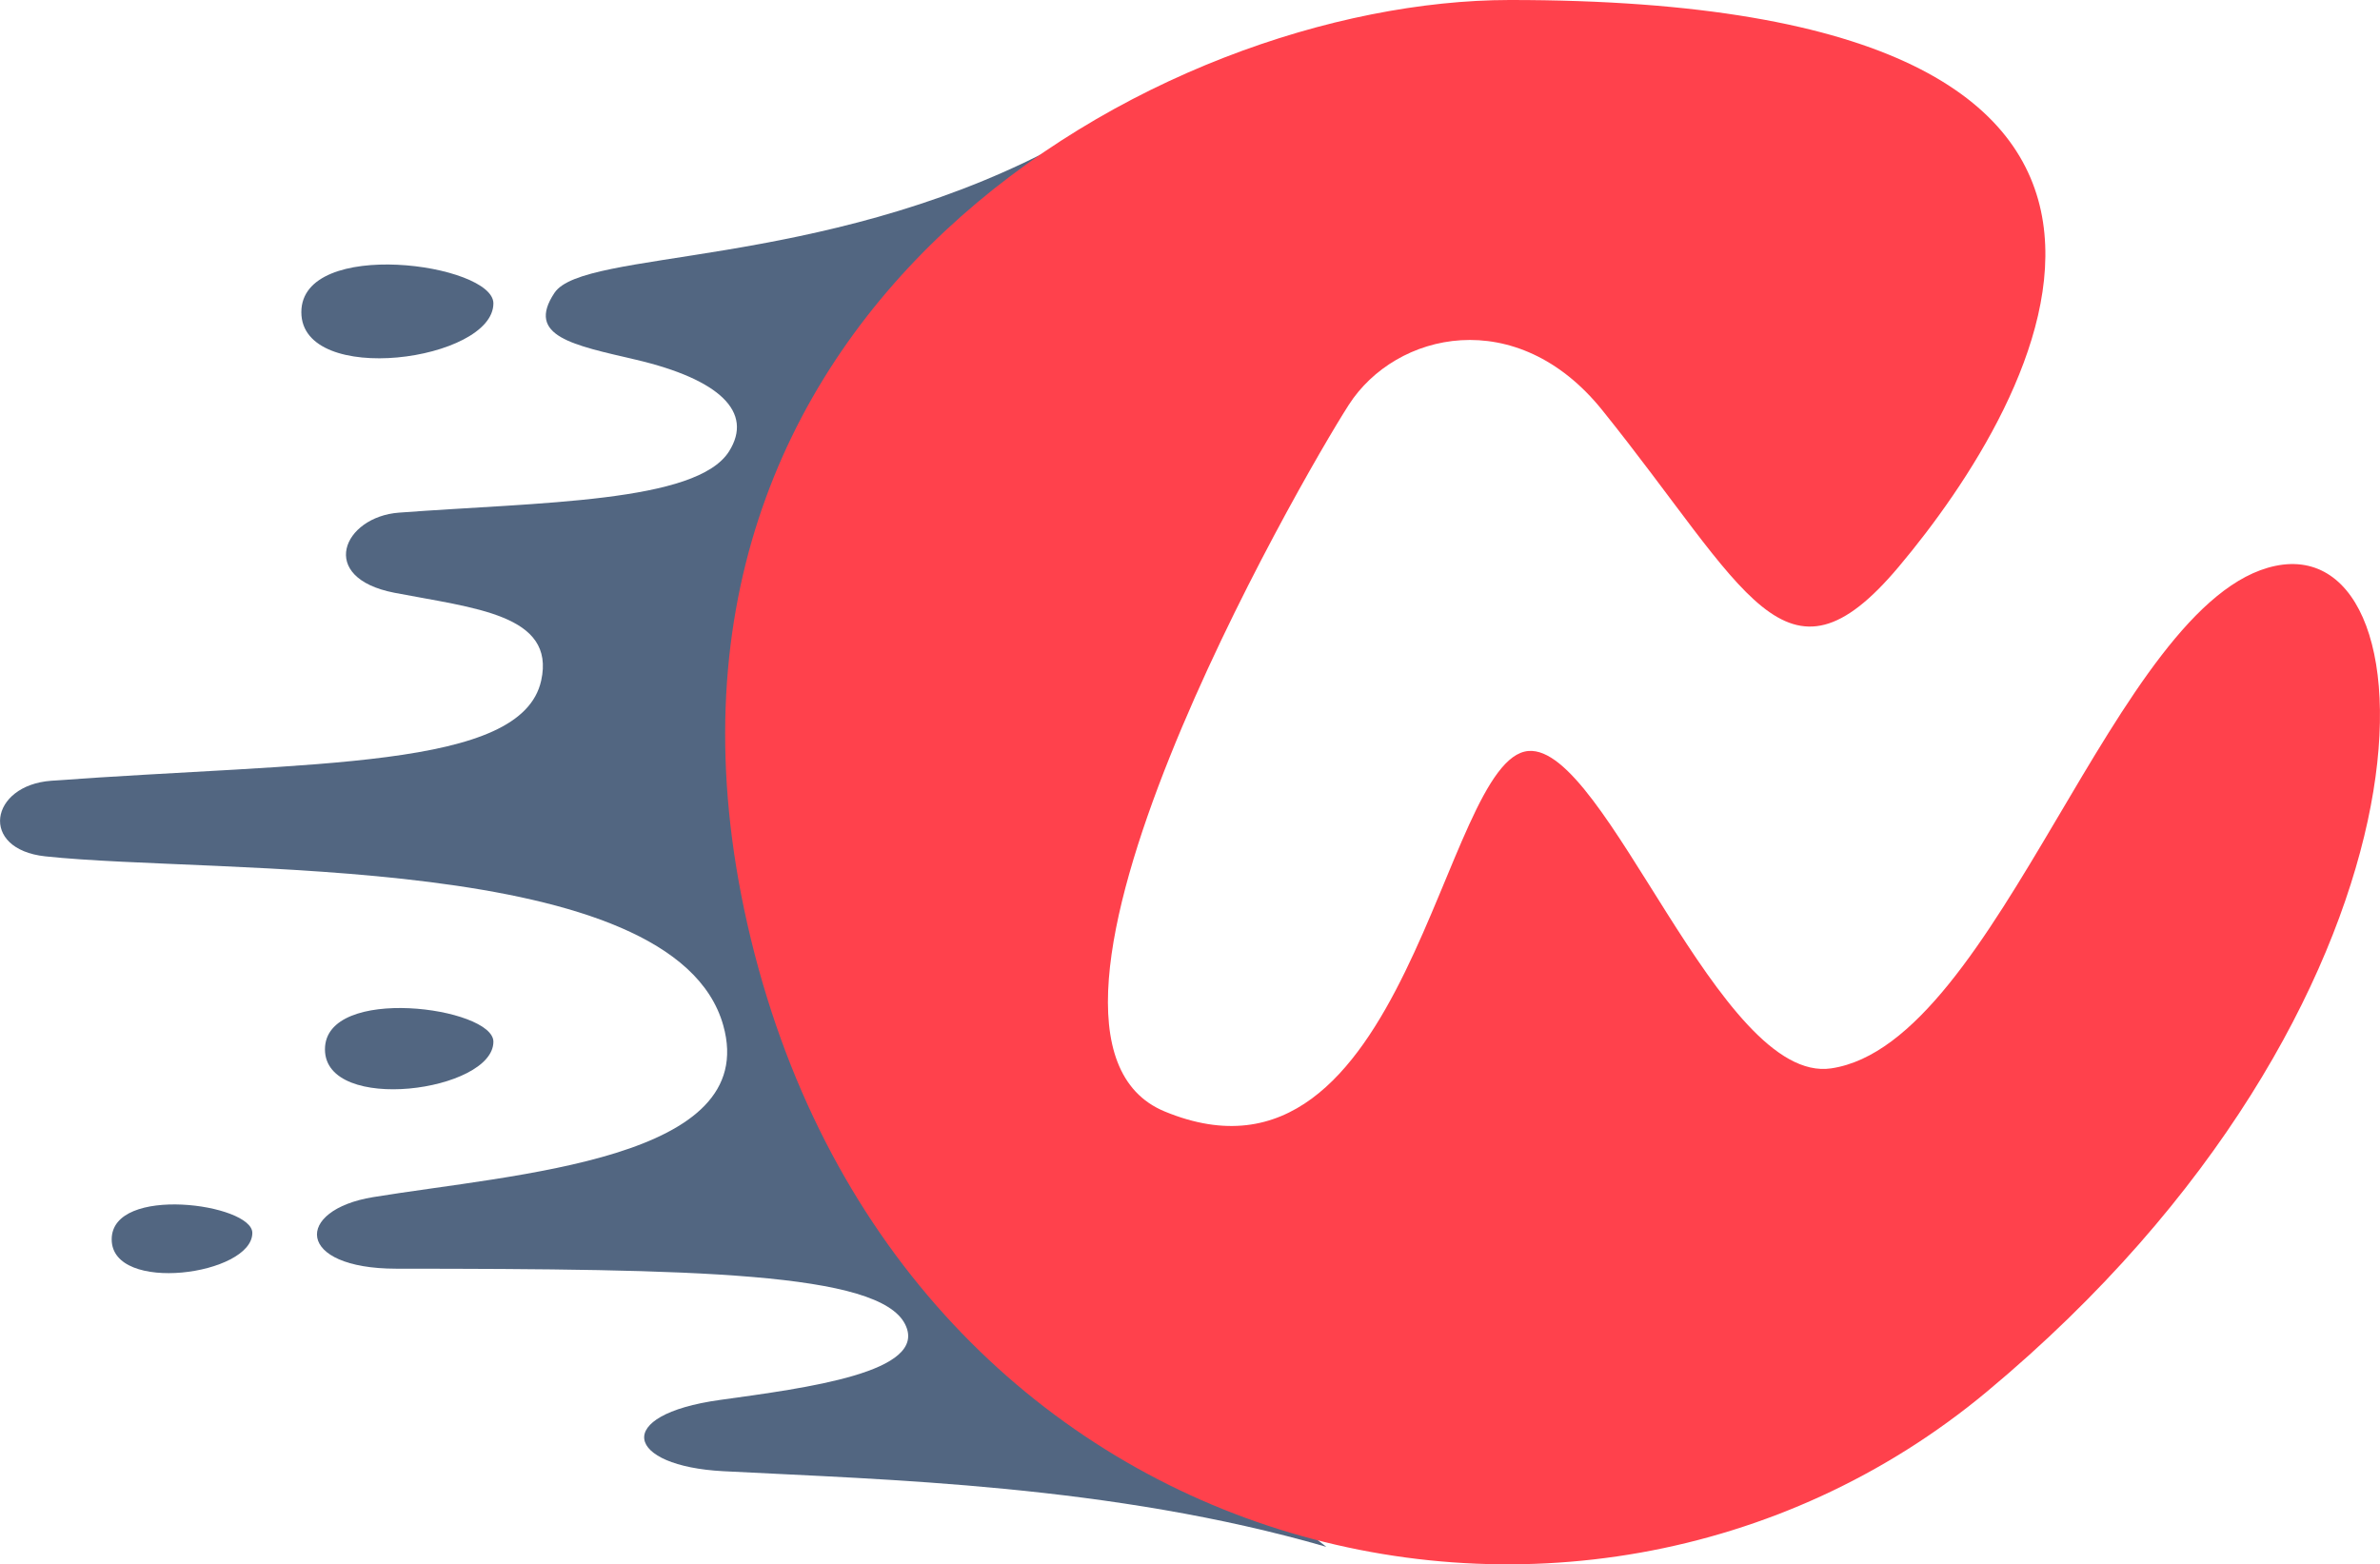 <?xml version="1.0" encoding="UTF-8"?><svg id="Layer_2" xmlns="http://www.w3.org/2000/svg" viewBox="0 0 545.27 358.43"><defs><style>.cls-1{fill:#ff414c;}.cls-2{fill:#526681;}</style></defs><g id="sign"><g><path class="cls-2" d="M113.04,69.51c0-9.1-44-15.17-44,2.02s43.99,11.14,44-2.02Z"/><path class="cls-2" d="M57.81,282.49c0-6.67-32.22-11.11-32.22,1.48s32.22,8.16,32.22-1.48Z"/><path class="cls-2" d="M113.04,238.68c0-7.89-38.59-13.14-38.59,1.75s38.58,9.65,38.59-1.75Z"/><path class="cls-2" d="M240.19,34.52c-52.79,27.24-106.49,22.57-113.15,32.57-6.67,10,4.37,11.98,18.66,15.33,19.16,4.5,27,12,21.33,21-7.42,11.79-43.44,11.63-75.63,14.04-12.79,.96-18.83,14.91-1.03,18.36,18.28,3.54,36.96,4.97,33.62,20.11-4.52,20.5-52.39,18.58-112.24,22.96-14.13,1.03-16.59,15.68-1.38,17.32,39.25,4.22,144.06-1.4,155.33,38.72,8.67,30.83-47.45,34-80.2,39.36-18.05,2.95-17.88,16.39,5.3,16.4,68.36,.03,110.6,.8,116.57,12.74,5.5,11-22.68,14.59-42.41,17.33-24.91,3.46-21.59,15.17,.75,16.33,37.31,1.95,88.98,3.1,138.16,17.33C124.34,216.5,240.19,34.52,240.19,34.52Z"/><path class="cls-1" d="M345.84,0c-79.66,.05-206.74,70.23-174.6,211.79,33.21,146.24,189.89,185.43,283.99,107.05,105.99-88.28,104.57-197.24,66.05-189.18-36.81,7.7-63.32,109.44-101.75,115.13-25.57,3.78-51.56-74.22-69.37-72.72-19.84,1.67-27.68,105.64-83.34,82.59-42.33-17.52,31.42-145.14,42.19-161.9s38.49-23.12,58.06,1.2c33.07,41.1,41.87,66.92,67.93,35.91C466.52,92.41,521.35-.1,345.84,0Z"/></g></g></svg>